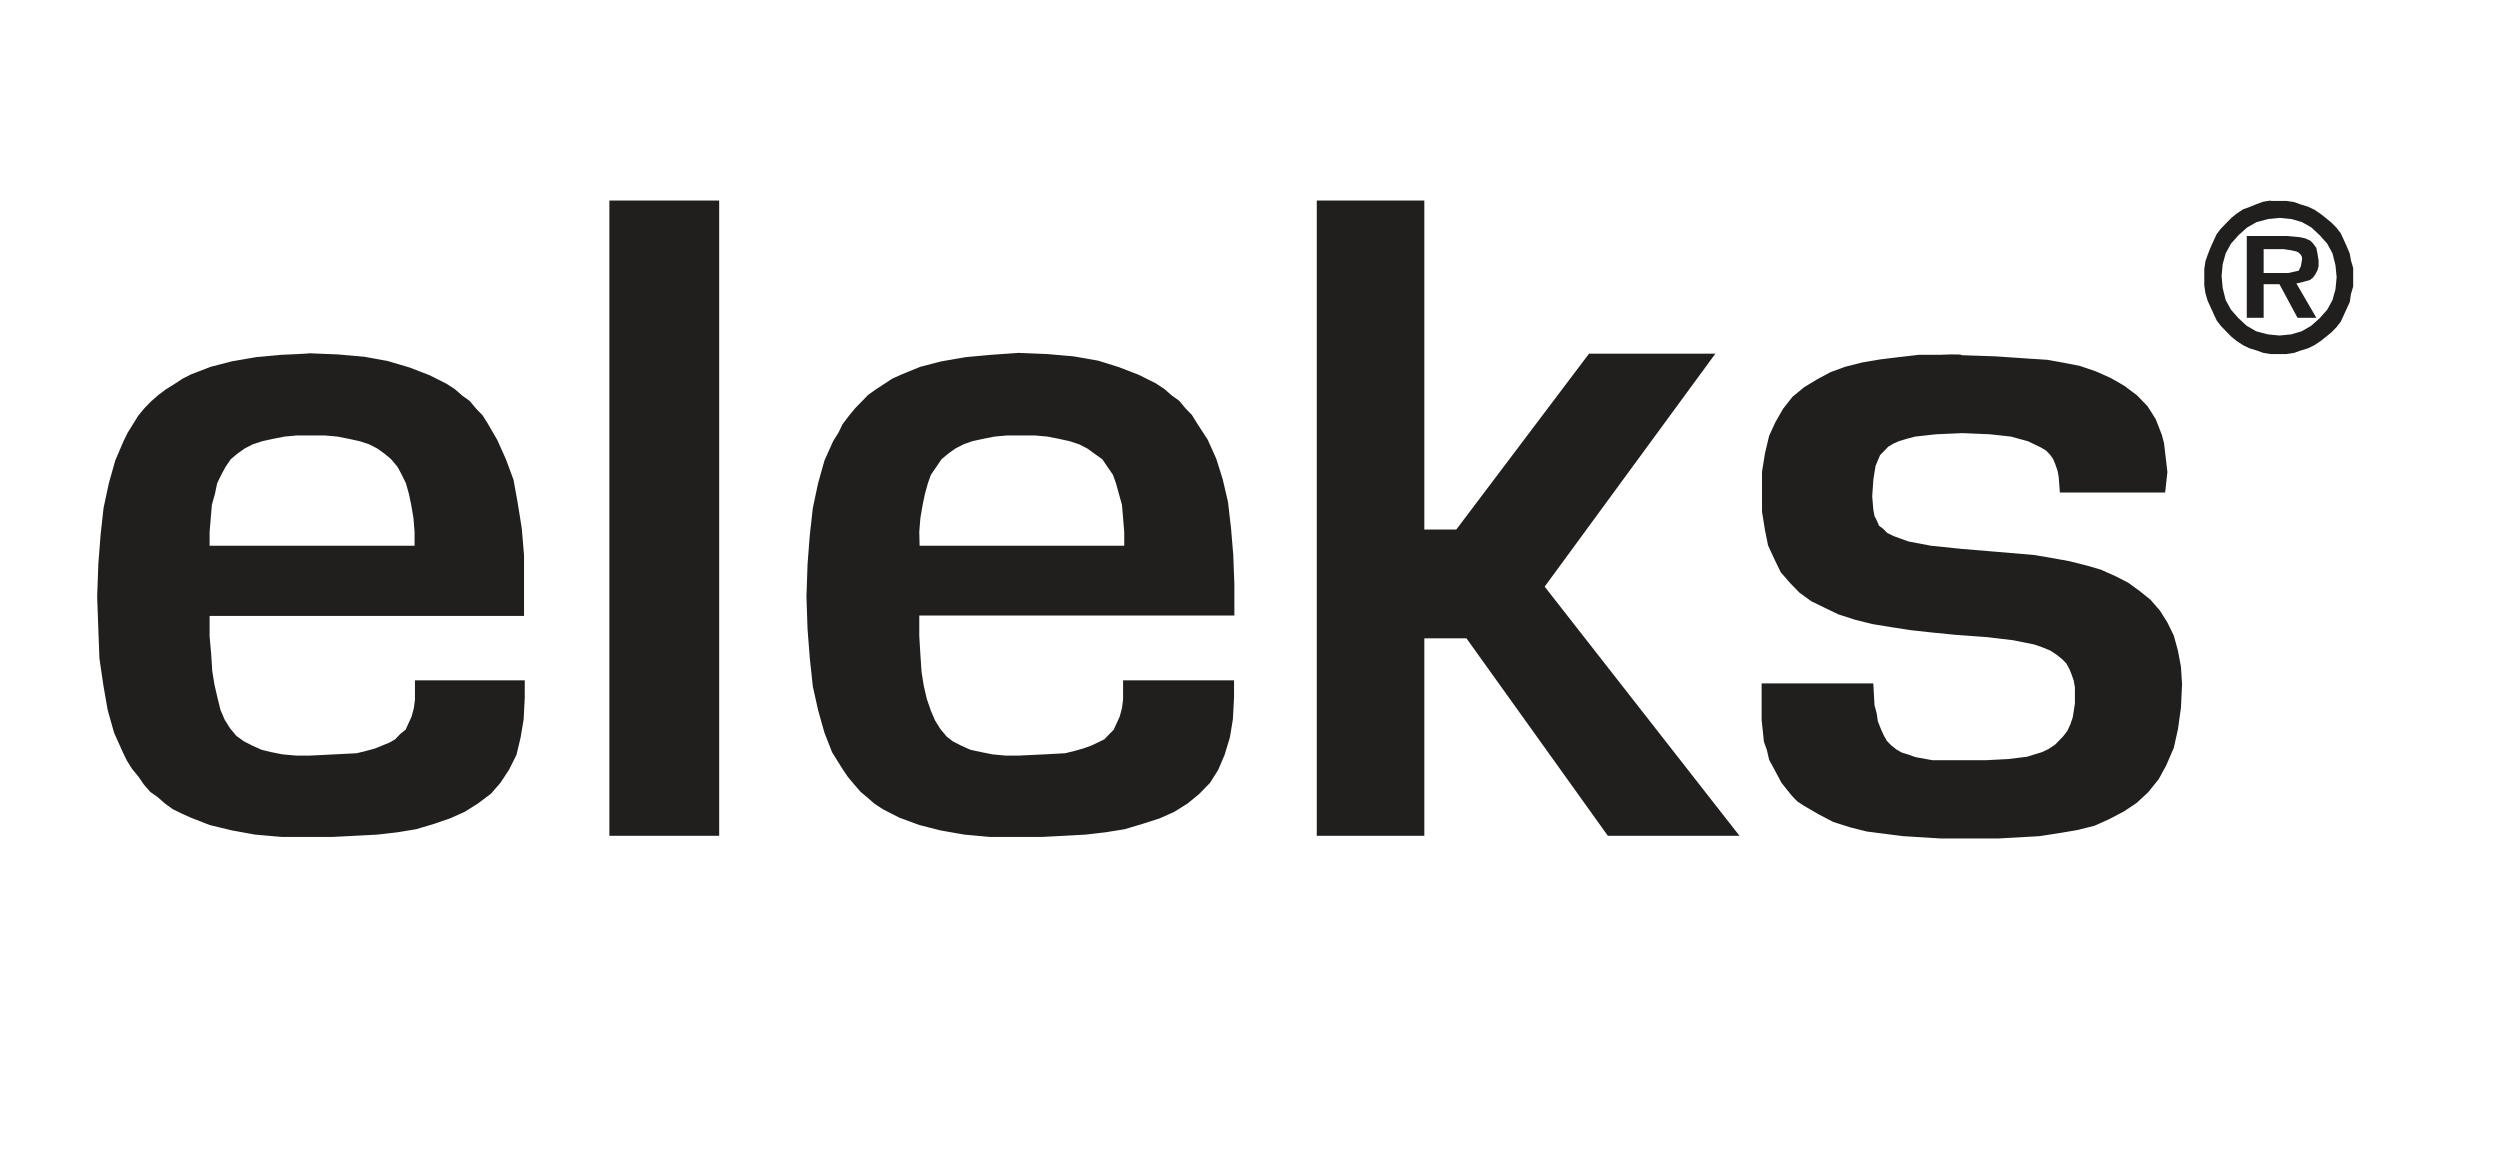 <svg width="52" height="24" viewBox="0 0 52 24" fill="none" xmlns="http://www.w3.org/2000/svg">
<path d="M47.233 4.171L47.077 4.195L46.944 4.243L46.787 4.307L46.654 4.355L46.521 4.444L46.412 4.532L46.302 4.644L46.193 4.757L46.107 4.869L46.044 5.005L45.982 5.142L45.919 5.302L45.872 5.438L45.849 5.599V5.936L45.872 6.096L45.919 6.257L45.982 6.393L46.044 6.53L46.107 6.666L46.193 6.778L46.302 6.891L46.412 7.003L46.521 7.091L46.654 7.179L46.787 7.244L46.944 7.292L47.077 7.34L47.233 7.364H47.562L47.718 7.34L47.851 7.292L48.008 7.244L48.141 7.179L48.273 7.091L48.383 7.003L48.492 6.915L48.602 6.802L48.688 6.69L48.751 6.554L48.813 6.417L48.876 6.281L48.899 6.12L48.946 5.96V5.575L48.899 5.414L48.876 5.278L48.813 5.126L48.751 4.989L48.688 4.853L48.602 4.741L48.492 4.628L48.383 4.54L48.273 4.452L48.141 4.363L48.008 4.299L47.851 4.251L47.718 4.203L47.562 4.179H47.233V4.171ZM47.171 6.955L46.928 6.891L46.733 6.778L46.56 6.618L46.404 6.441L46.294 6.241L46.232 5.992L46.209 5.743L46.232 5.495L46.294 5.27L46.404 5.069L46.56 4.893L46.74 4.732L46.936 4.62L47.178 4.556L47.421 4.532L47.663 4.556L47.882 4.62L48.078 4.732L48.25 4.893L48.407 5.069L48.516 5.27L48.578 5.519L48.602 5.767L48.578 6.016L48.516 6.241L48.407 6.441L48.25 6.618L48.07 6.778L47.875 6.891L47.656 6.955L47.413 6.979L47.171 6.955ZM27.389 4.171V17.384H29.626V13.277H30.502L33.443 17.384H36.181L32.129 12.202L35.68 7.356H33.052L30.291 11.014H29.626V4.171H27.389ZM12.675 17.384H14.959V4.171H12.675V17.384ZM46.733 4.909V6.61H47.084V5.912H47.413L47.788 6.61H48.18L47.765 5.896L47.875 5.872L47.961 5.848L48.047 5.824L48.109 5.775L48.156 5.711L48.203 5.623L48.227 5.535V5.422L48.203 5.27L48.18 5.158L48.117 5.069L48.054 5.005L47.945 4.957L47.835 4.933L47.569 4.909H46.733ZM47.084 5.182H47.499L47.656 5.206L47.765 5.23L47.812 5.254L47.859 5.302L47.882 5.35V5.398L47.859 5.535L47.835 5.583L47.812 5.631L47.703 5.655L47.593 5.679H47.084V5.182ZM40.35 7.38H39.912L39.497 7.428L39.106 7.476L38.73 7.54L38.379 7.629L38.074 7.741L37.792 7.893L37.526 8.054L37.283 8.254L37.088 8.503L36.931 8.776L36.798 9.065L36.712 9.426L36.65 9.811V10.645L36.712 11.03L36.775 11.343L36.908 11.632L37.041 11.905L37.236 12.129L37.432 12.33L37.675 12.506L37.956 12.643L38.238 12.779L38.59 12.892L38.942 12.98L39.333 13.044L39.747 13.108L40.185 13.156L40.67 13.204L41.328 13.252L41.875 13.317L42.313 13.405L42.493 13.469L42.649 13.533L42.782 13.622L42.892 13.71L42.978 13.798L43.041 13.91L43.087 14.023L43.134 14.159L43.158 14.296V14.632L43.134 14.793L43.111 14.929L43.064 15.066L43.001 15.202L42.915 15.314L42.829 15.403L42.743 15.491L42.61 15.579L42.477 15.643L42.321 15.691L42.164 15.74L41.773 15.788L41.312 15.812H40.193L39.841 15.748L39.708 15.7L39.552 15.651L39.442 15.587L39.333 15.499L39.247 15.411L39.184 15.298L39.122 15.162L39.059 15.002L39.036 14.841L38.989 14.665L38.965 14.215H36.642V14.977L36.666 15.202L36.689 15.427L36.752 15.603L36.798 15.804L36.885 15.964L36.971 16.125L37.057 16.285L37.166 16.422L37.276 16.558L37.385 16.67L37.518 16.758L37.823 16.935L38.128 17.095L38.48 17.208L38.832 17.296L39.208 17.344L39.583 17.392L39.974 17.416L40.365 17.44H41.57L42.008 17.416L42.423 17.392L42.837 17.328L43.213 17.264L43.565 17.176L43.87 17.039L44.175 16.879L44.441 16.702L44.683 16.478L44.902 16.205L45.059 15.916L45.215 15.555L45.301 15.17L45.364 14.721L45.387 14.231L45.364 13.87L45.301 13.533L45.215 13.22L45.082 12.948L44.926 12.699L44.73 12.474L44.511 12.298L44.269 12.121L44.003 11.985L43.698 11.849L43.392 11.76L43.041 11.672L42.688 11.608L42.313 11.544L41.547 11.479L40.78 11.415L40.162 11.351L39.7 11.263L39.521 11.199L39.388 11.151L39.255 11.086L39.169 10.998L39.083 10.934L39.036 10.822L38.989 10.733L38.965 10.597L38.942 10.324L38.965 9.987L38.989 9.827L39.012 9.69L39.059 9.578L39.106 9.466L39.192 9.378L39.278 9.289L39.388 9.225L39.497 9.177L39.654 9.129L39.834 9.081L40.272 9.033L40.819 9.009L41.39 9.033L41.828 9.081L42 9.129L42.18 9.177L42.313 9.241L42.446 9.305L42.556 9.37L42.642 9.458L42.704 9.546L42.751 9.658L42.798 9.795L42.822 9.931L42.845 10.244H45.035L45.082 9.819L45.059 9.618L45.035 9.418L45.012 9.217L44.965 9.041L44.902 8.88L44.84 8.72L44.754 8.583L44.667 8.447L44.558 8.335L44.449 8.222L44.182 8.022L43.901 7.861L43.596 7.725L43.267 7.613L42.939 7.548L42.587 7.484L42.211 7.46L41.507 7.412L40.803 7.388C40.811 7.356 40.35 7.38 40.35 7.38ZM20.615 7.38L20.09 7.428L19.582 7.516L19.144 7.629L18.753 7.789L18.557 7.877L18.385 7.99L18.213 8.102L18.057 8.214L17.924 8.351L17.791 8.487L17.658 8.648L17.525 8.824L17.439 9.001L17.329 9.177L17.149 9.578L17.016 10.052L16.907 10.565L16.844 11.127L16.797 11.736L16.774 12.41L16.797 13.084L16.844 13.694L16.907 14.279L17.016 14.769L17.149 15.242L17.306 15.643L17.415 15.82L17.525 15.996L17.634 16.157L17.767 16.317L17.9 16.47L18.033 16.582L18.19 16.718L18.362 16.831L18.534 16.919L18.706 17.007L19.121 17.16L19.559 17.272L20.059 17.36L20.583 17.408H21.678L22.14 17.384L22.578 17.36L22.992 17.312L23.391 17.248L23.767 17.136L24.119 17.023L24.424 16.887L24.706 16.71L24.948 16.51L25.167 16.285L25.339 16.012L25.472 15.7L25.582 15.338L25.644 14.961L25.668 14.512V14.151H23.36V14.552L23.337 14.729L23.29 14.905L23.227 15.042L23.165 15.178L23.078 15.266L22.969 15.379L22.836 15.443L22.703 15.507L22.523 15.571L22.351 15.619L22.155 15.667L21.718 15.691L21.193 15.716H20.912L20.646 15.691L20.403 15.643L20.184 15.595L19.989 15.507L19.817 15.419L19.692 15.322L19.559 15.162L19.449 14.985L19.363 14.785L19.277 14.536L19.214 14.263L19.168 13.975L19.144 13.614L19.121 13.229V12.803H25.675V12.153L25.652 11.544L25.605 10.982L25.543 10.445L25.433 9.971L25.3 9.546L25.12 9.145L24.901 8.808L24.792 8.631L24.659 8.495L24.526 8.335L24.369 8.222L24.213 8.086L24.041 7.974L23.689 7.797L23.274 7.637L22.836 7.5L22.328 7.412L21.78 7.364L21.186 7.34L20.615 7.38ZM19.121 11.062L19.144 10.774L19.191 10.501L19.238 10.276L19.3 10.052L19.363 9.875L19.473 9.715L19.582 9.554L19.715 9.442L19.872 9.329L20.044 9.241L20.224 9.177L20.442 9.129L20.685 9.081L20.951 9.057H21.522L21.788 9.081L22.03 9.129L22.249 9.177L22.445 9.241L22.617 9.329L22.773 9.442L22.93 9.554L23.039 9.715L23.149 9.875L23.212 10.052L23.274 10.276L23.337 10.501L23.36 10.774L23.384 11.062V11.351H19.128L19.121 11.062ZM5.854 7.38L5.33 7.428L4.822 7.516L4.384 7.629L3.969 7.789L3.797 7.877L3.625 7.99L3.445 8.102L3.296 8.214L3.14 8.351L3.007 8.487L2.874 8.648L2.765 8.824L2.655 9.001L2.569 9.177L2.397 9.578L2.264 10.052L2.154 10.565L2.092 11.127L2.045 11.736L2.021 12.41L2.045 13.084L2.068 13.694L2.154 14.279L2.24 14.769L2.373 15.242L2.553 15.643L2.639 15.82L2.749 15.996L2.882 16.157L2.991 16.317L3.124 16.47L3.281 16.582L3.437 16.718L3.594 16.831L3.774 16.919L3.969 17.007L4.36 17.16L4.822 17.272L5.307 17.36L5.854 17.408H6.926L7.387 17.384L7.849 17.36L8.264 17.312L8.655 17.248L9.03 17.136L9.359 17.023L9.664 16.887L9.945 16.71L10.211 16.51L10.407 16.285L10.587 16.012L10.743 15.7L10.829 15.338L10.892 14.961L10.915 14.512V14.151H8.631V14.552L8.608 14.729L8.561 14.905L8.498 15.042L8.436 15.178L8.326 15.266L8.217 15.379L8.107 15.443L7.951 15.507L7.794 15.571L7.614 15.619L7.419 15.667L6.957 15.691L6.449 15.716H6.159L5.878 15.691L5.635 15.643L5.44 15.595L5.244 15.507L5.072 15.419L4.916 15.306L4.783 15.146L4.673 14.969L4.587 14.769L4.525 14.52L4.462 14.247L4.415 13.959L4.392 13.598L4.36 13.236V12.811H10.9V11.552L10.853 10.99L10.767 10.453L10.681 9.979L10.524 9.554L10.344 9.153L10.149 8.816L10.039 8.64L9.906 8.503L9.773 8.343L9.617 8.23L9.46 8.094L9.288 7.982L8.936 7.805L8.522 7.645L8.06 7.508L7.575 7.42L7.028 7.372L6.433 7.348C6.441 7.356 5.854 7.38 5.854 7.38ZM4.36 11.062L4.384 10.774L4.407 10.501L4.47 10.276L4.517 10.052L4.603 9.875L4.689 9.715L4.798 9.554L4.931 9.442L5.088 9.329L5.26 9.241L5.455 9.177L5.674 9.129L5.917 9.081L6.183 9.057H6.754L7.02 9.081L7.262 9.129L7.481 9.177L7.677 9.241L7.849 9.329L8.005 9.442L8.138 9.554L8.271 9.715L8.357 9.875L8.443 10.052L8.506 10.276L8.553 10.501L8.6 10.774L8.623 11.062V11.351H4.36V11.062Z" fill="#201F1E"/>
</svg>
